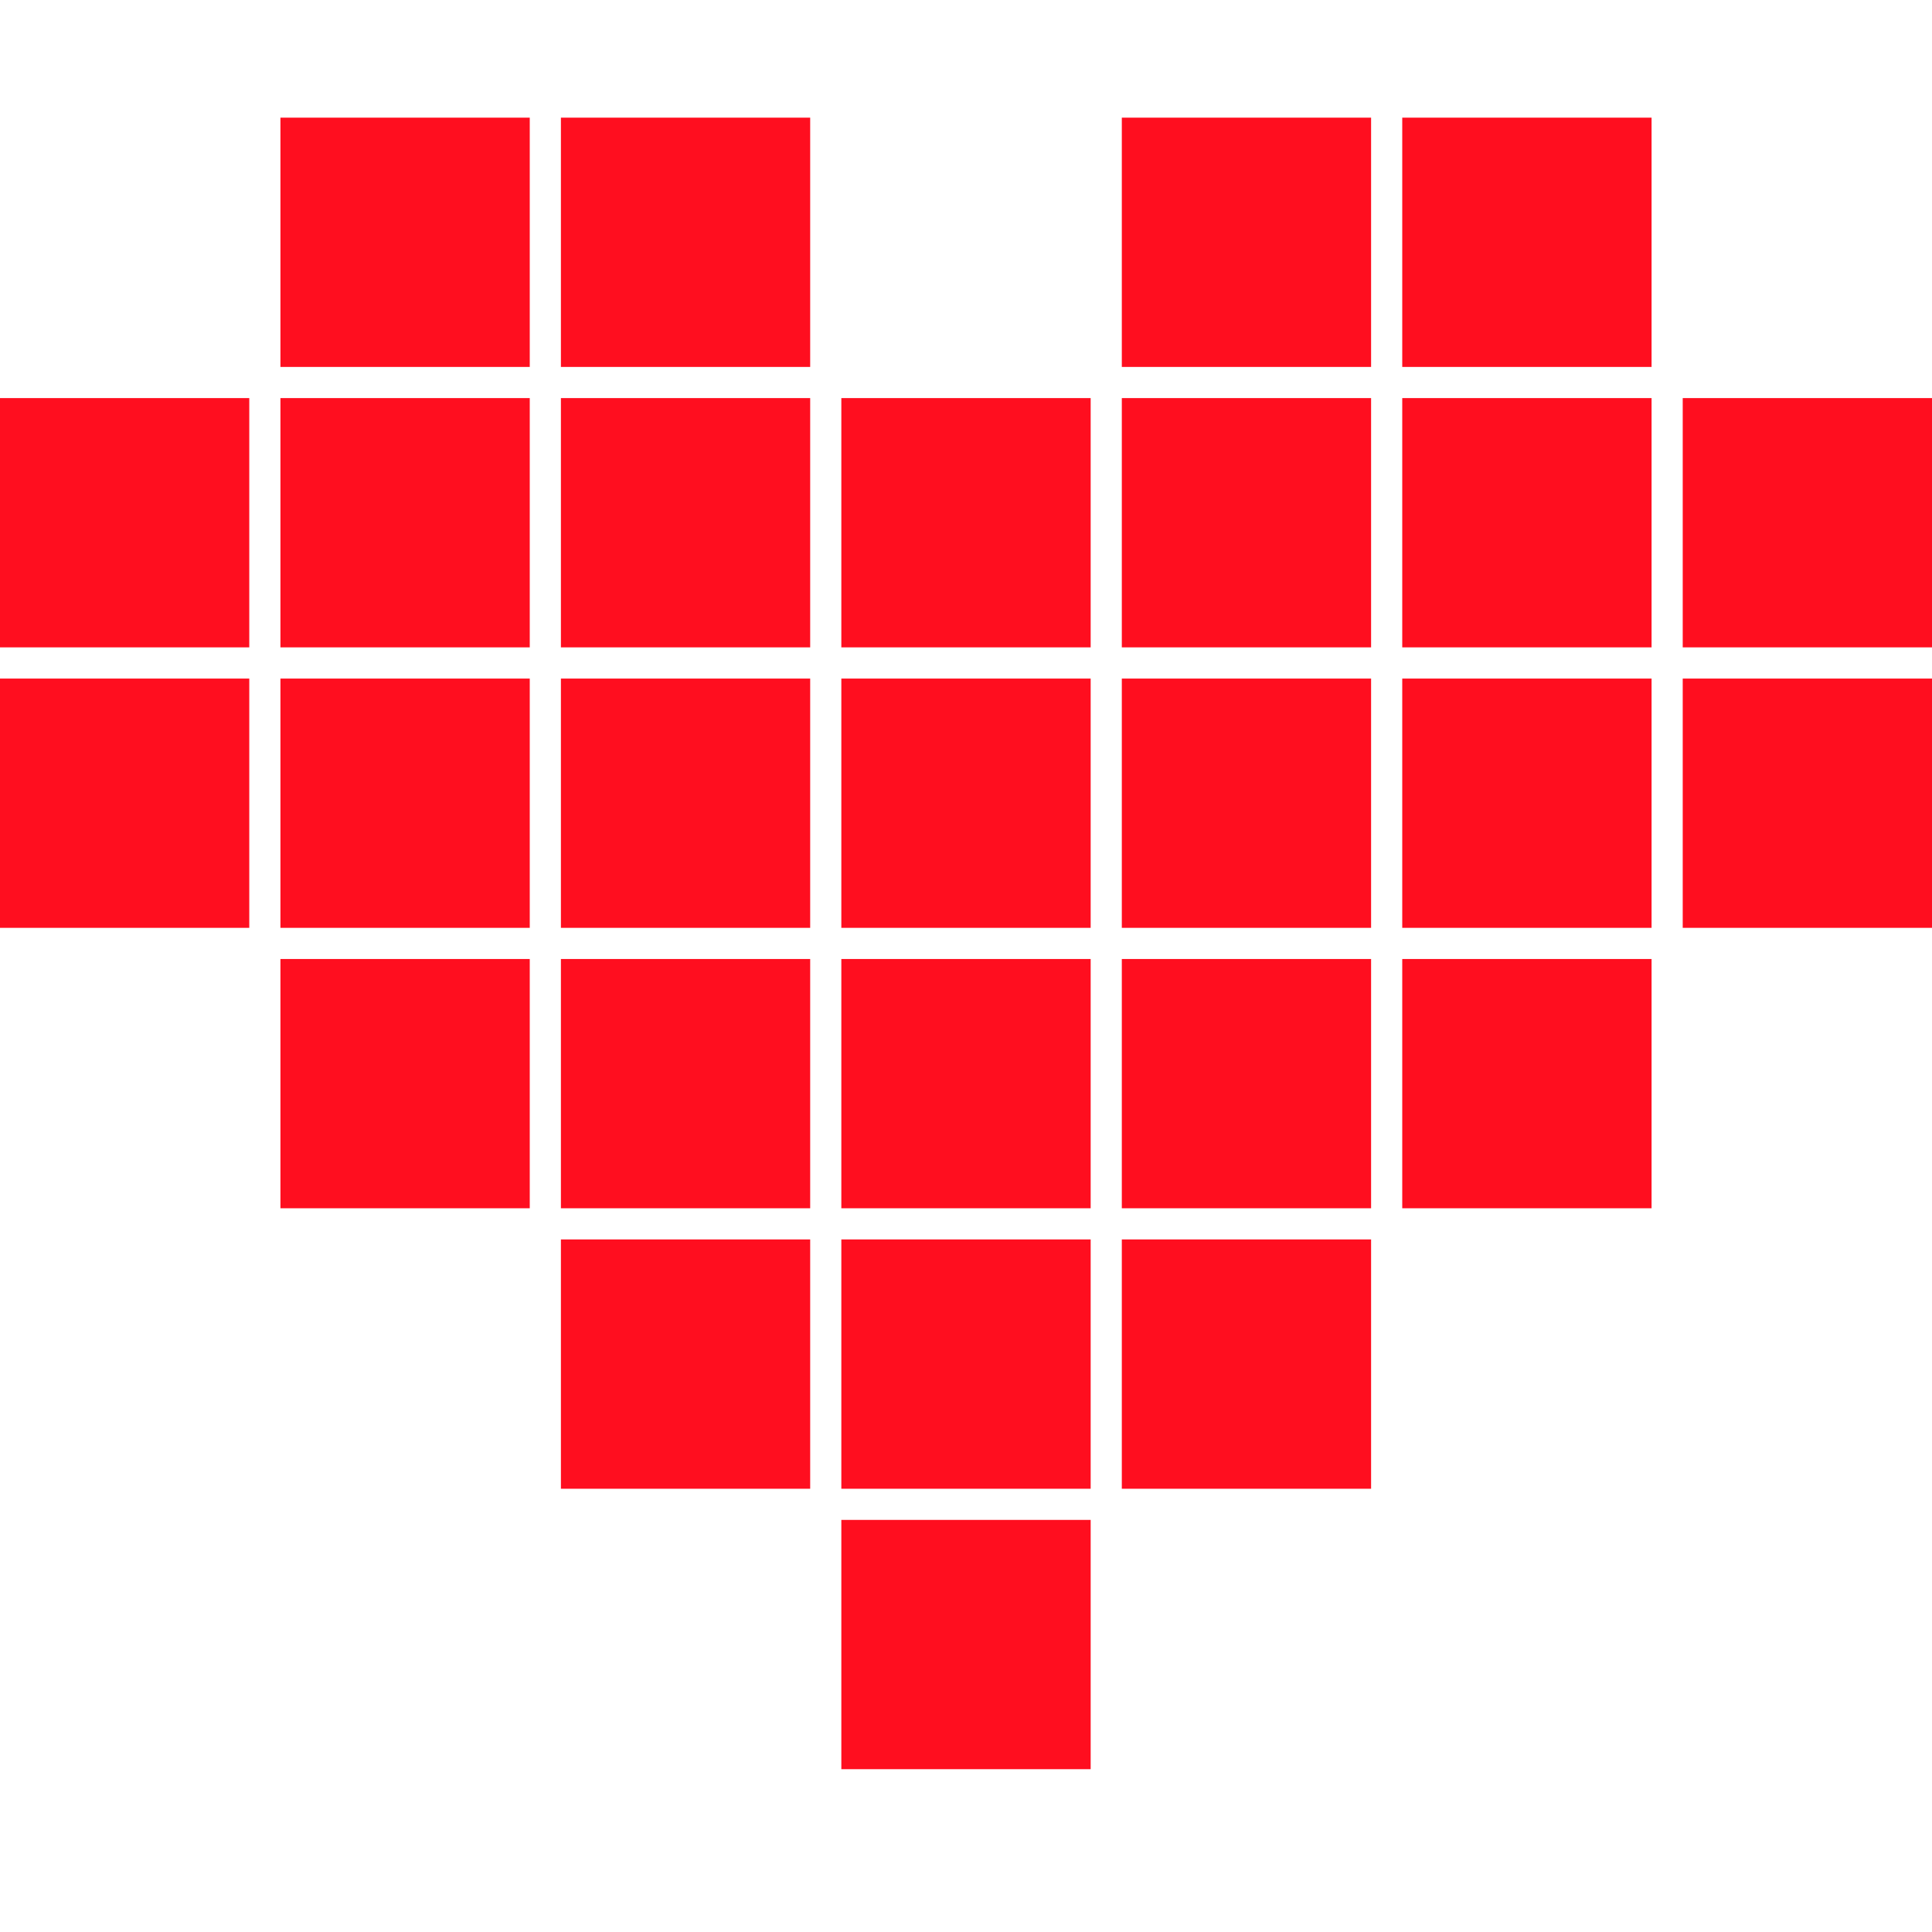 <svg width="40" height="40" viewBox="0 0 40 40" fill="none" xmlns="http://www.w3.org/2000/svg">
<g clip-path="url(#clip0)">
<path fill-rule="evenodd" clip-rule="evenodd" d="M5.806 2.436H10.968V7.597H5.806V2.436ZM11.613 2.436H16.774V7.597H11.613V2.436ZM16.774 8.242H11.613V13.403H16.774V8.242ZM17.419 8.242H22.581V13.403H17.419V8.242ZM28.387 8.242H23.226V13.403H28.387V8.242ZM23.226 2.436H28.387V7.597H23.226V2.436ZM34.194 8.242H29.032V13.403H34.194V8.242ZM29.032 2.436H34.194V7.597H29.032V2.436ZM40 8.242H34.839V13.403H40V8.242ZM5.806 8.242H10.968V13.403H5.806V8.242ZM5.161 8.242H0V13.403H5.161V8.242ZM0 14.049H5.161V19.21H0V14.049ZM22.581 14.049H17.419V19.21H22.581V14.049ZM17.419 19.855H22.581V25.016H17.419V19.855ZM22.581 25.661H17.419V30.823H22.581V25.661ZM17.419 31.468H22.581V36.629H17.419V31.468ZM10.968 14.049H5.806V19.21H10.968V14.049ZM5.806 19.855H10.968V25.016H5.806V19.855ZM28.387 14.049H23.226V19.21H28.387V14.049ZM23.226 19.855H28.387V25.016H23.226V19.855ZM28.387 25.661H23.226V30.823H28.387V25.661ZM11.613 14.049H16.774V19.21H11.613V14.049ZM16.774 19.855H11.613V25.016H16.774V19.855ZM11.613 25.661H16.774V30.823H11.613V25.661ZM34.194 14.049H29.032V19.21H34.194V14.049ZM29.032 19.855H34.194V25.016H29.032V19.855ZM40 14.049H34.839V19.21H40V14.049Z" fill="#FF0E1F"/>
</g>
<defs>
<clipPath id="clip0">
<rect width="40" height="40" fill="white"/>
</clipPath>
</defs>
</svg>
